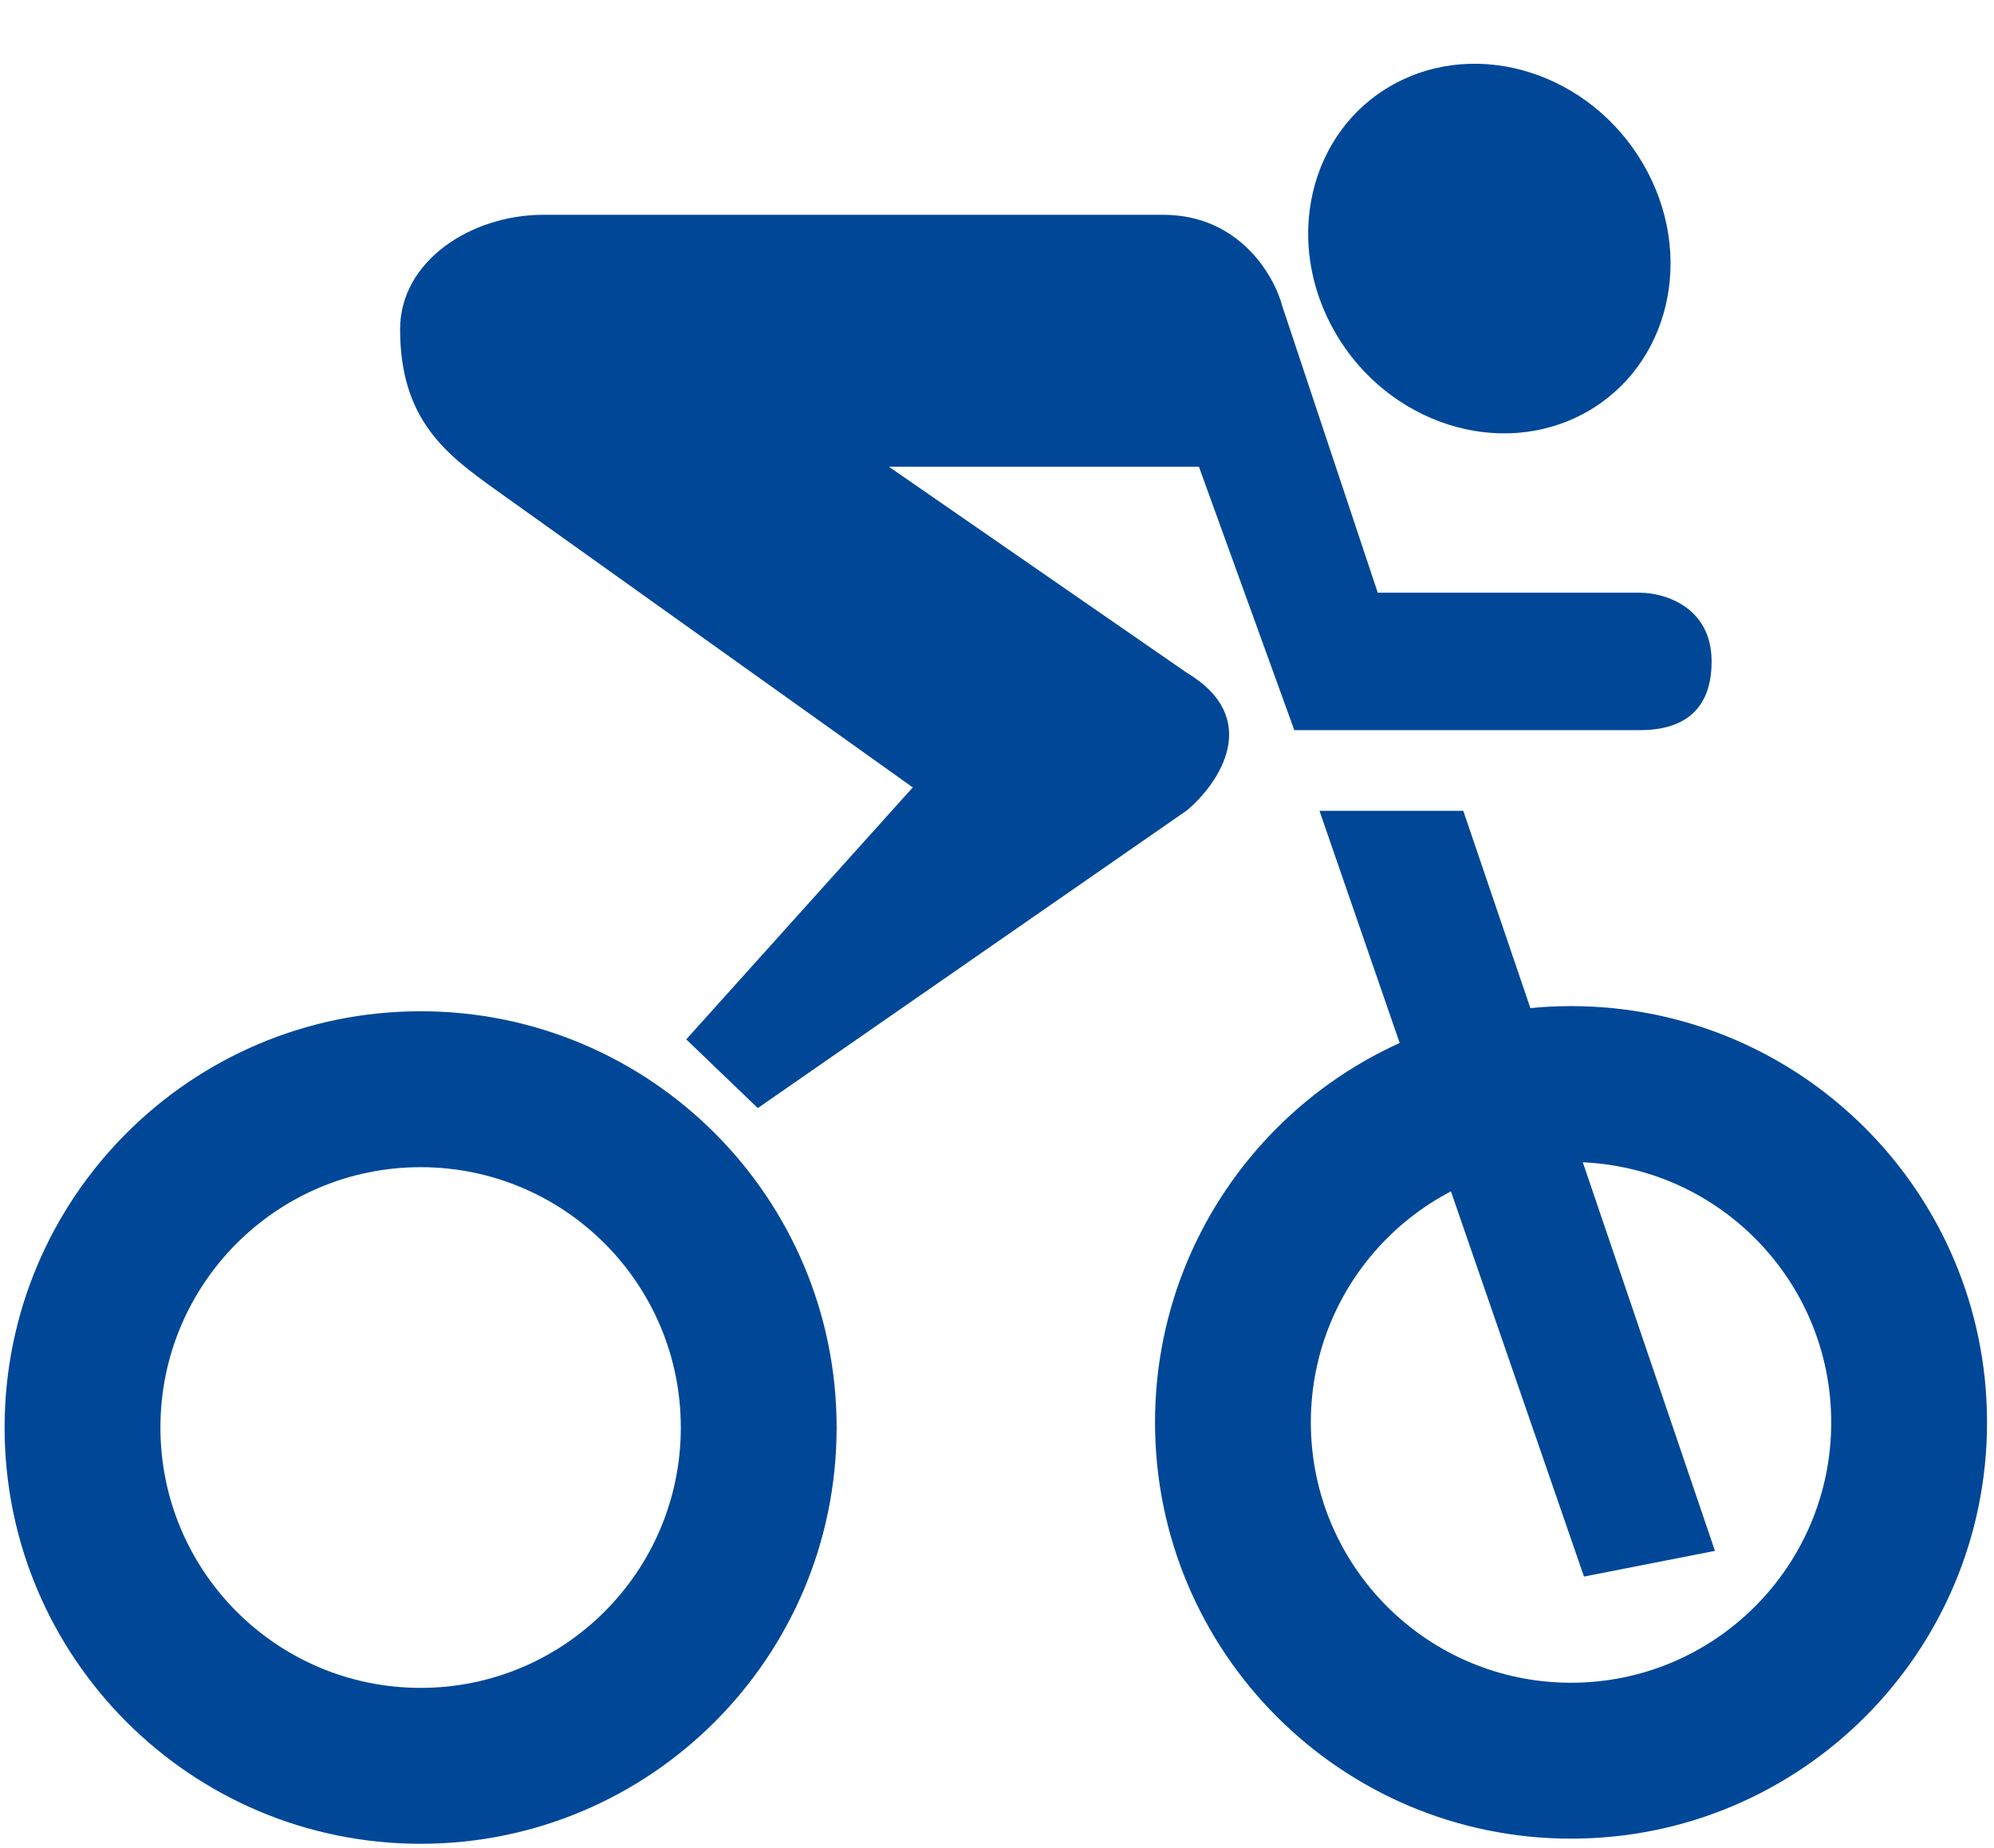 <svg width="191" height="177" viewBox="0 0 191 177" fill="none" xmlns="http://www.w3.org/2000/svg">
<path d="M72.586 106.142L65.733 99.56L87.432 75.426L47.461 46.904C42.892 43.613 38.324 40.322 38.324 31.546C38.324 24.964 45.176 20.576 52.029 20.576H111.415C118.725 20.576 122.075 26.426 122.836 29.352L131.972 56.777H157.097C159.381 56.777 163.95 58.093 163.95 63.359C163.95 68.624 160.524 69.941 157.097 69.941H123.978L114.842 44.71H85.148L113.699 64.456C121.009 68.844 116.745 75.06 113.699 77.62L72.586 106.142Z" fill="#004798"/>
<path d="M80.138 136.742C80.138 158.763 62.297 176.615 40.29 176.615C18.282 176.615 0.441 158.763 0.441 136.742C0.441 114.72 18.282 96.868 40.29 96.868C62.297 96.868 80.138 114.72 80.138 136.742ZM15.366 136.742C15.366 150.515 26.525 161.681 40.29 161.681C54.055 161.681 65.213 150.515 65.213 136.742C65.213 122.969 54.055 111.803 40.29 111.803C26.525 111.803 15.366 122.969 15.366 136.742Z" fill="#004798"/>
<path d="M190.333 136.25C190.333 158.271 172.493 176.123 150.485 176.123C128.477 176.123 110.637 158.271 110.637 136.25C110.637 114.228 128.477 96.376 150.485 96.376C172.493 96.376 190.333 114.228 190.333 136.25ZM125.562 136.25C125.562 150.023 136.72 161.189 150.485 161.189C164.25 161.189 175.408 150.023 175.408 136.25C175.408 122.476 164.25 111.311 150.485 111.311C136.72 111.311 125.562 122.476 125.562 136.25Z" fill="#004798"/>
<path d="M126.391 77.67H140.165L164.271 148.556L151.726 151.018L126.391 77.67Z" fill="#004798"/>
<ellipse cx="16.839" cy="18.194" rx="16.839" ry="18.194" transform="matrix(0.901 -0.434 0.463 0.886 119.066 14.998)" fill="#004798"/>
</svg>
